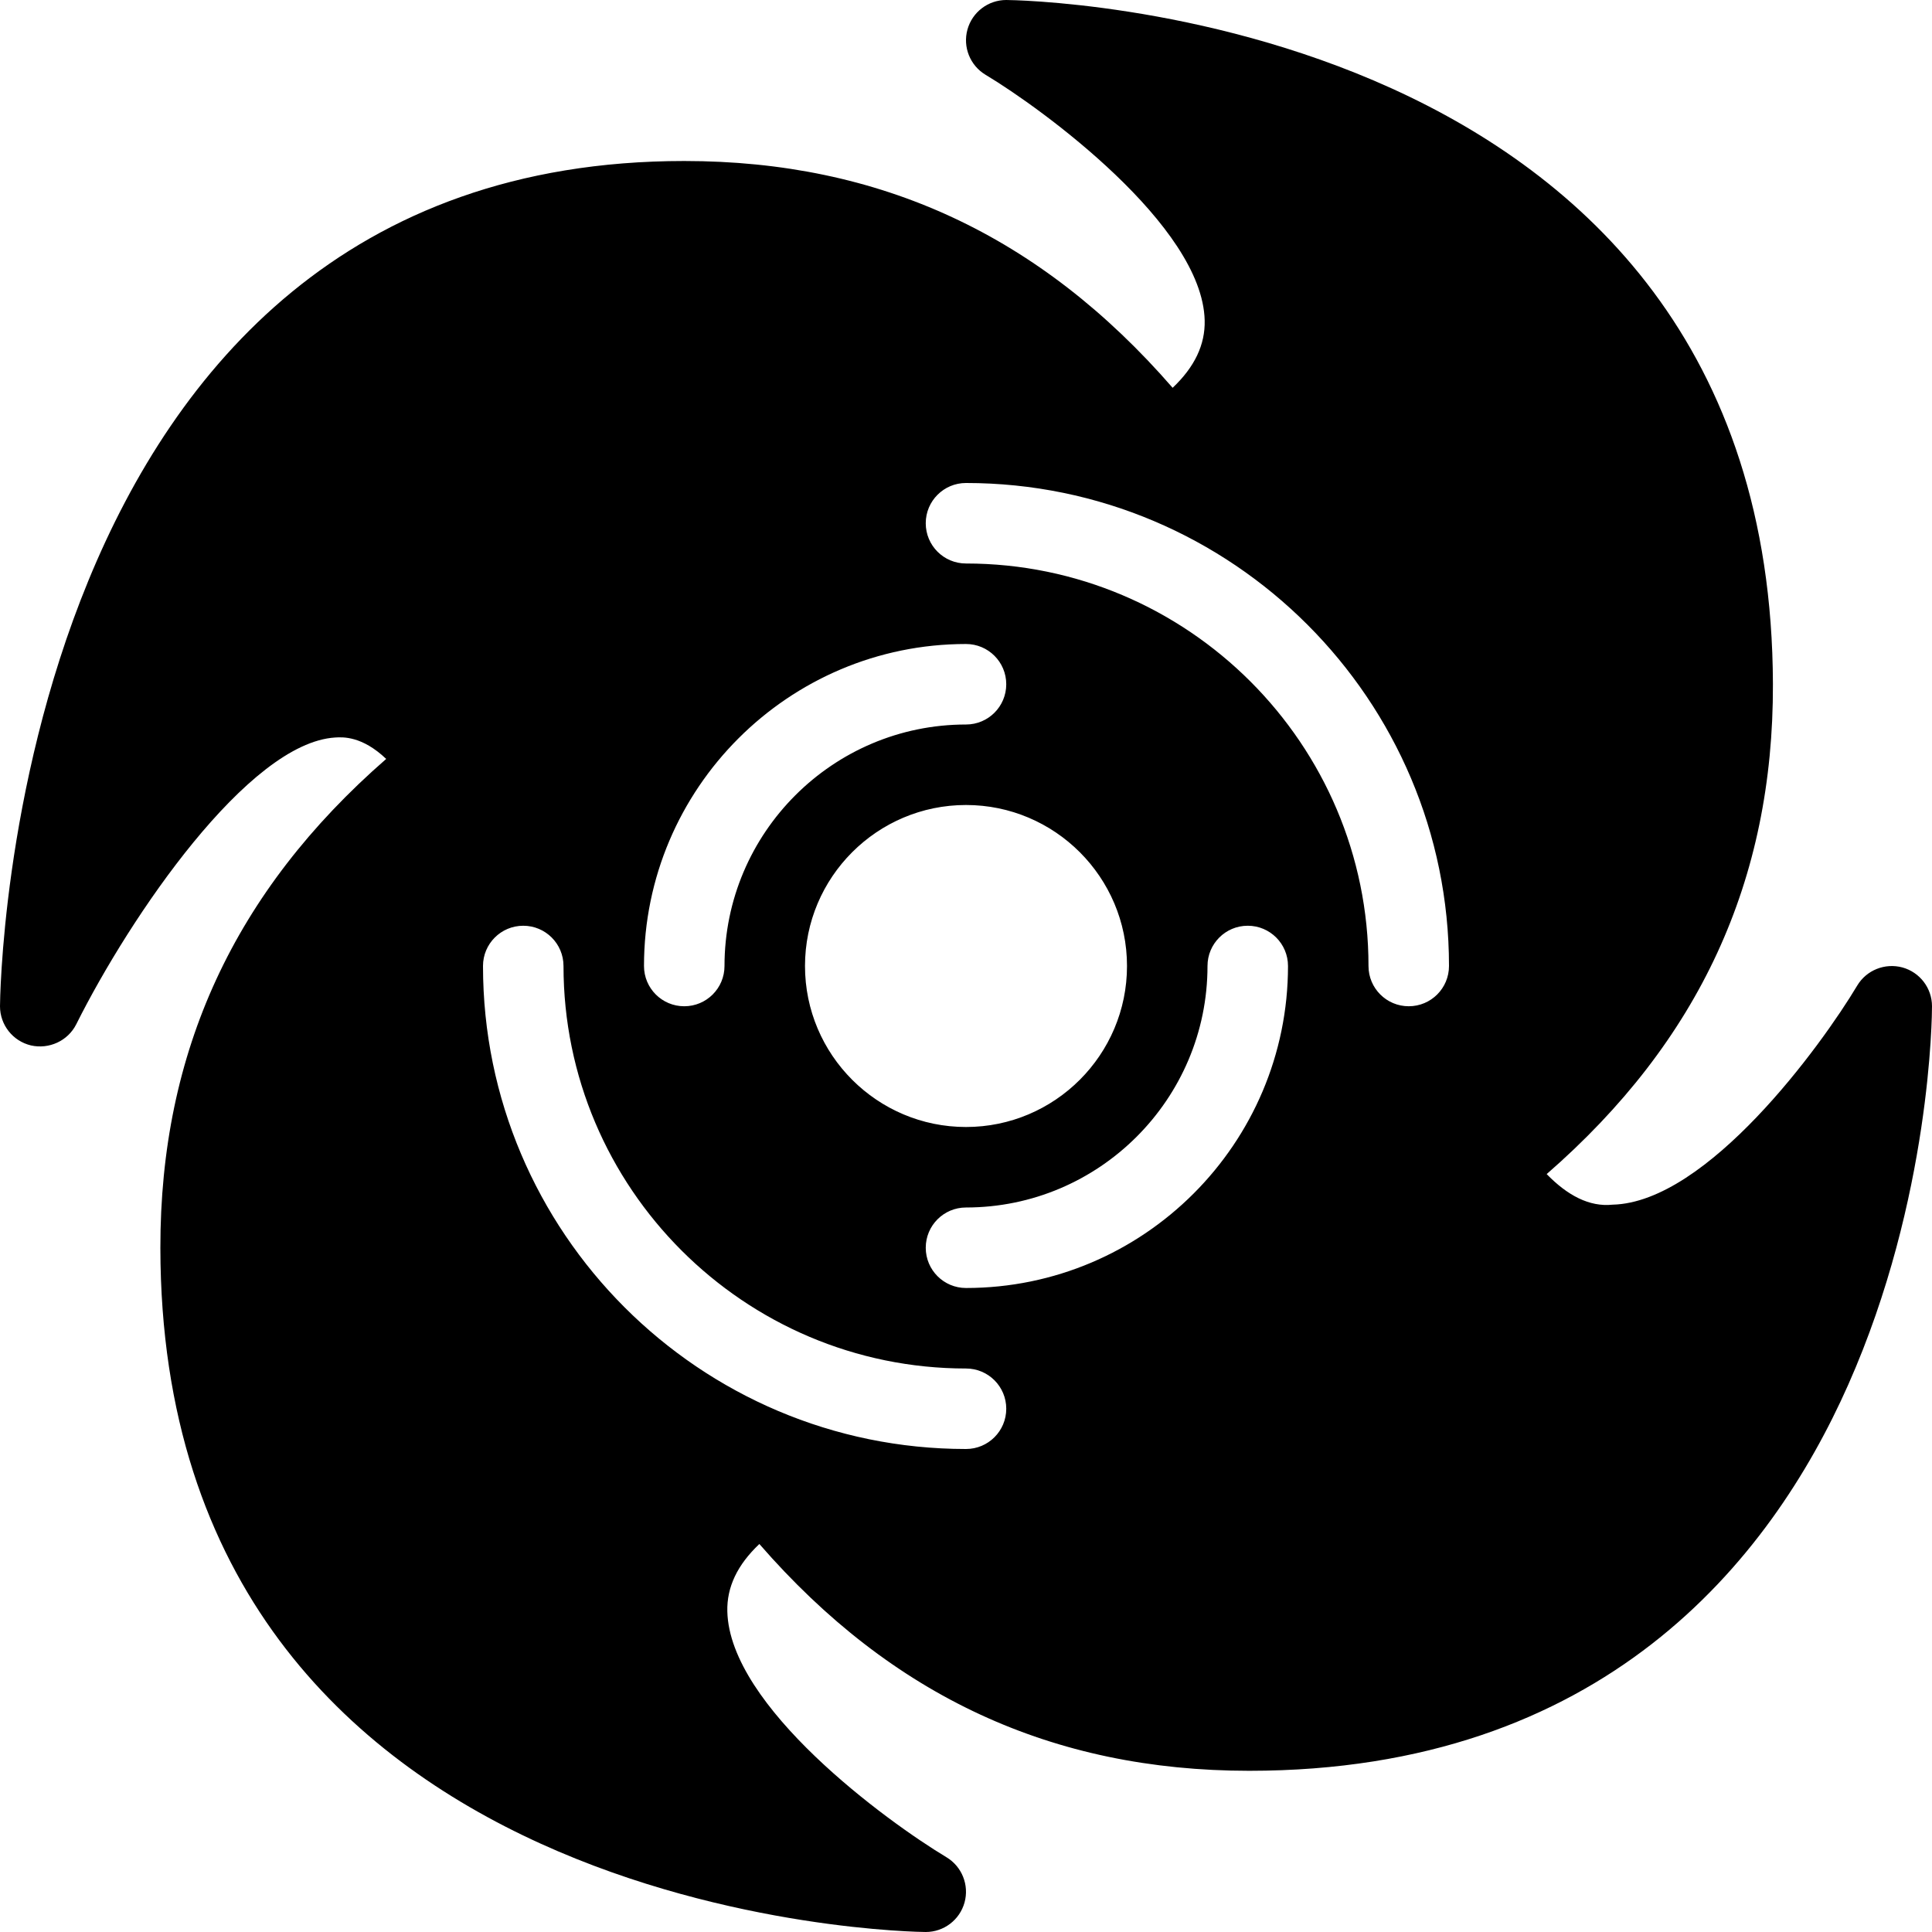 <?xml version="1.0" encoding="iso-8859-1"?>
<!-- Generator: Adobe Illustrator 19.0.0, SVG Export Plug-In . SVG Version: 6.00 Build 0)  -->
<svg version="1.1" id="Capa_1" xmlns="http://www.w3.org/2000/svg" xmlns:xlink="http://www.w3.org/1999/xlink" x="0px" y="0px"
	 viewBox="0 0 512 512" style="enable-background:new 0 0 512 512;" xml:space="preserve">
<g>
	<g>
		<path d="M504.167,256.385c-4.625-1.25-9.531,0.698-11.99,4.813c-9.521,15.938-39.729,57.438-64.813,58.052
			c-6.198,0.656-12.031-2.5-17.479-8.104c40.479-35.24,60.115-77.833,59.958-129.896C469.313,2.073,268.698,0,266.667,0
			c-4.792,0-9,3.198-10.281,7.823s0.688,9.531,4.802,12c14.875,8.896,57.458,39.958,58.063,65.073
			c0.156,6.427-2.635,12.333-8.49,17.875c-35.125-40.427-77.563-60.104-129.427-60.104C2.073,42.667,0,264.427,0,266.667
			c0,4.948,3.406,9.25,8.219,10.385c4.76,1.073,9.771-1.188,11.99-5.615c14.313-28.625,45.594-74.563,68.615-75.99
			c2.042-0.125,7.115-0.417,13.521,5.677C62.052,236.25,42.458,278.74,42.5,330.677C42.677,509.927,243.302,512,245.333,512
			c4.792,0,9-3.198,10.281-7.823c1.271-4.615-0.688-9.521-4.792-11.99c-15.958-9.583-57.479-39.958-58.073-65.146
			c-0.156-6.427,2.635-12.323,8.49-17.865c35.125,40.396,77.677,60.083,129.771,60.104c0.021,0,0.042,0,0.073,0
			c93.656-0.01,138.01-55.625,158.708-102.292C511.75,317.5,512,268.719,512,266.667C512,261.865,508.792,257.667,504.167,256.385z
			 M256,170.667c5.896,0,10.667,4.771,10.667,10.667c0,5.896-4.771,10.667-10.667,10.667c-35.292,0-64,28.708-64,64
			c0,5.896-4.771,10.667-10.667,10.667c-5.896,0-10.667-4.771-10.667-10.667C170.667,208.948,208.948,170.667,256,170.667z
			 M298.667,256c0,23.531-19.135,42.667-42.667,42.667S213.333,279.531,213.333,256s19.135-42.667,42.667-42.667
			S298.667,232.469,298.667,256z M256,384c-70.583,0-128-57.417-128-128c0-5.896,4.771-10.667,10.667-10.667
			c5.896,0,10.667,4.771,10.667,10.667c0,58.813,47.854,106.667,106.667,106.667c5.896,0,10.667,4.771,10.667,10.667
			C266.667,379.229,261.896,384,256,384z M256,341.333c-5.896,0-10.667-4.771-10.667-10.667c0-5.896,4.771-10.667,10.667-10.667
			c35.292,0,64-28.708,64-64c0-5.896,4.771-10.667,10.667-10.667c5.896,0,10.667,4.771,10.667,10.667
			C341.333,303.052,303.052,341.333,256,341.333z M373.333,266.667c-5.896,0-10.667-4.771-10.667-10.667
			c0-58.813-47.854-106.667-106.667-106.667c-5.896,0-10.667-4.771-10.667-10.667c0-5.896,4.771-10.667,10.667-10.667
			c70.583,0,128,57.417,128,128C384,261.896,379.229,266.667,373.333,266.667z"/>
	</g>
</g>
<g>
</g>
<g>
</g>
<g>
</g>
<g>
</g>
<g>
</g>
<g>
</g>
<g>
</g>
<g>
</g>
<g>
</g>
<g>
</g>
<g>
</g>
<g>
</g>
<g>
</g>
<g>
</g>
<g>
</g>
</svg>
